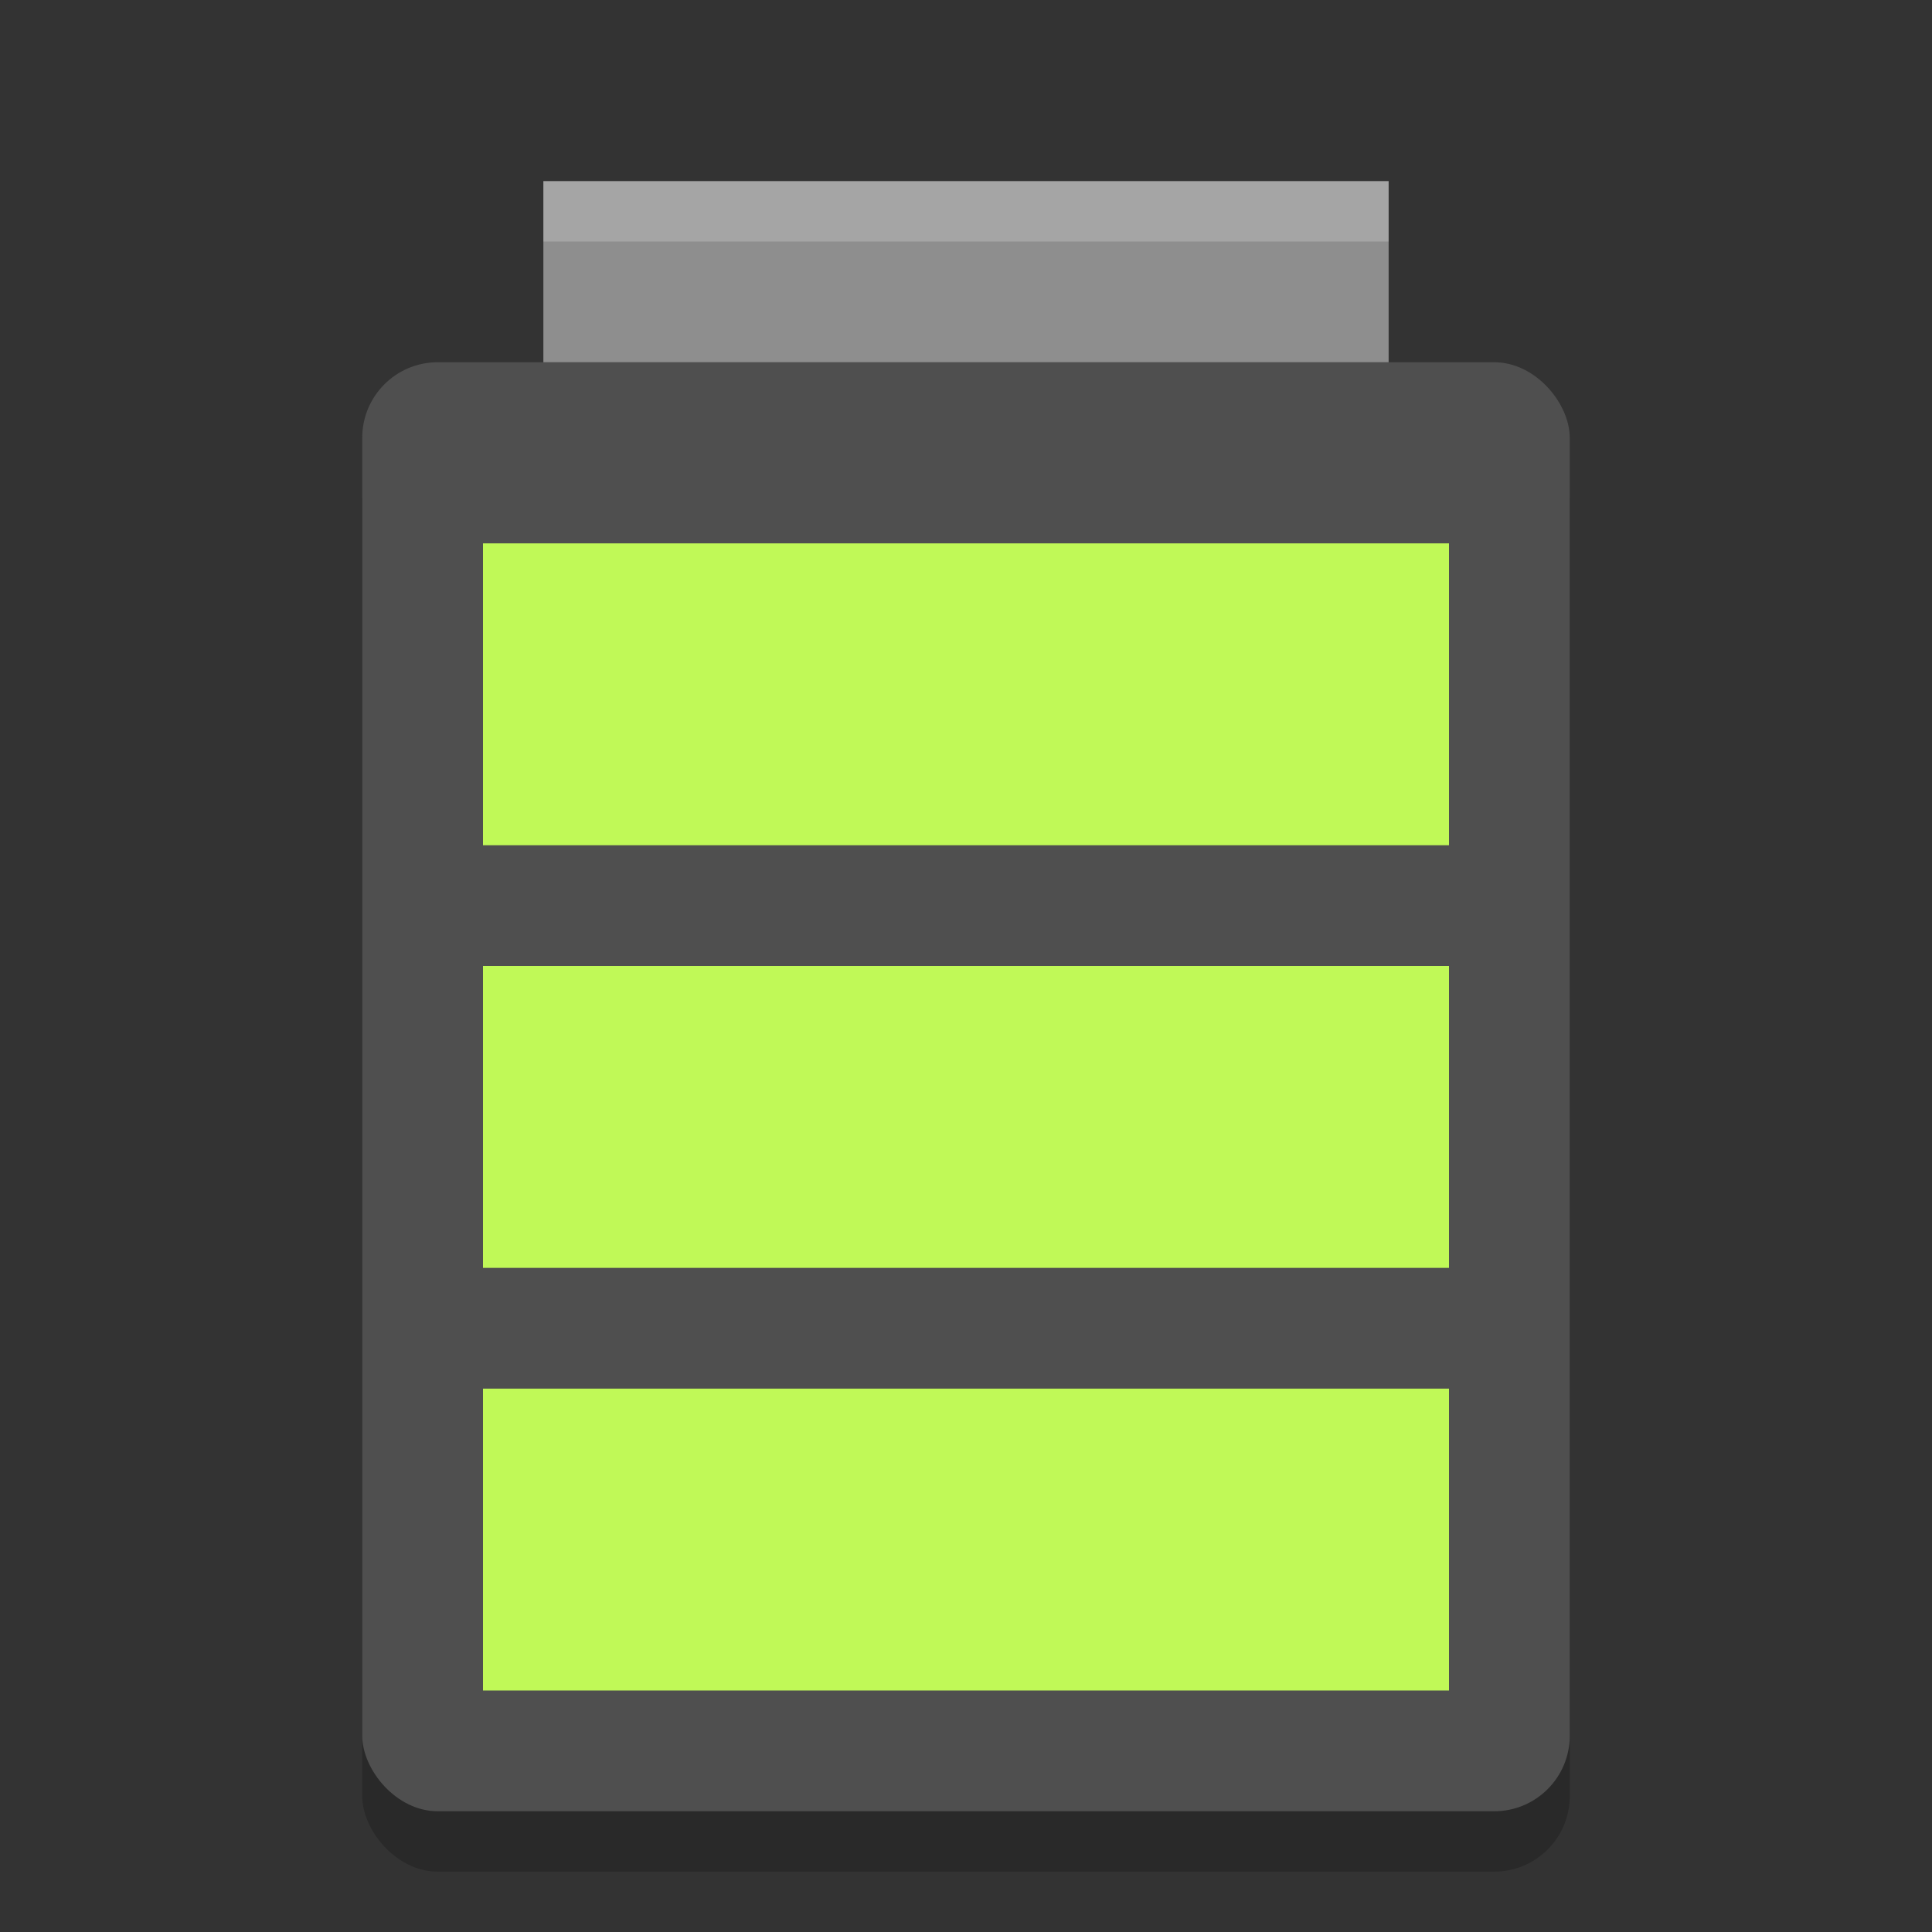<svg xmlns="http://www.w3.org/2000/svg" width="32" height="32" version="1">
 <rect width="100%" height="100%" fill="#333333" stroke="none"/>
 <rect style="opacity:0.2" width="20" height="24" x="6" y="7" rx="1.25" ry="1.25"/>
 <rect style="fill:#4f4f4f" width="20" height="24" x="6" y="6" rx="1.25" ry="1.25"/>
 <rect style="fill:#8e8e8e" width="14" height="3" x="9" y="3"/>
 <rect style="fill:#c0f957" width="16" height="5" x="8" y="9"/>
 <rect style="fill:#c0f957" width="16" height="5" x="8" y="16"/>
 <rect style="fill:#c0f957" width="16" height="5" x="8" y="23"/>
 <path style="opacity:0.2;fill:#ffffff" d="m9 3v1h14v-1h-14z"/>
</svg>
